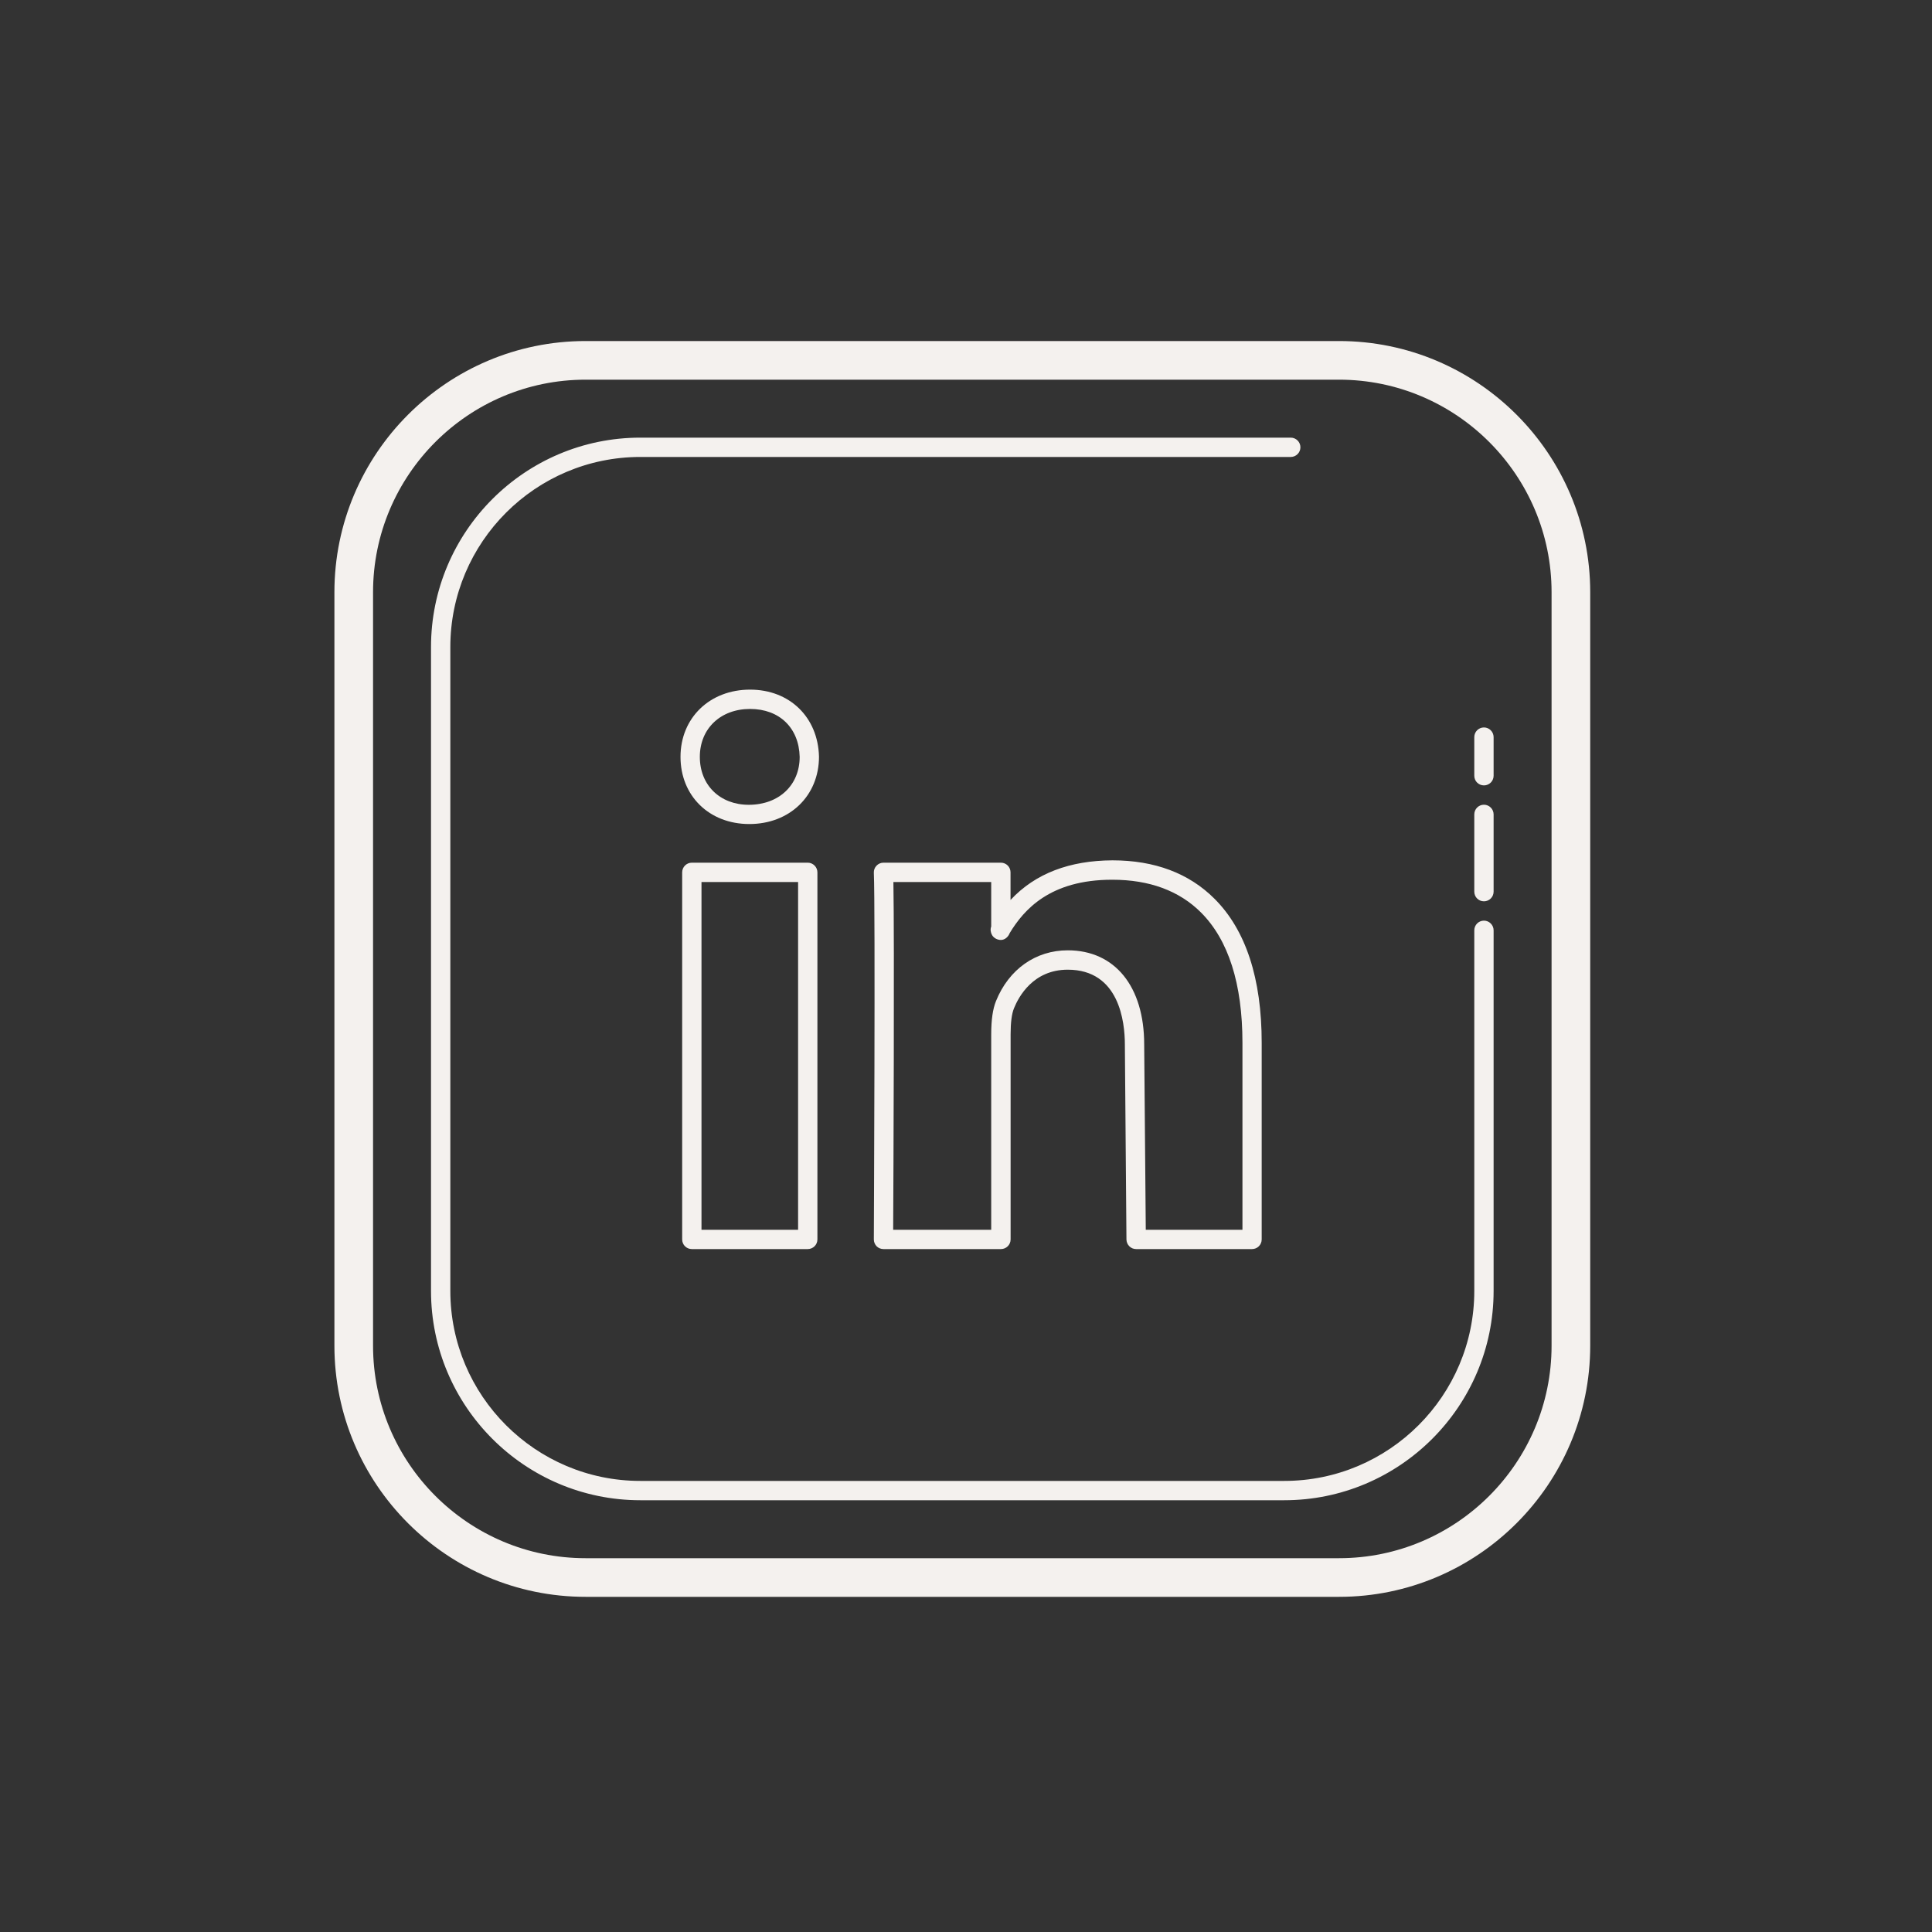 <?xml version="1.0" encoding="UTF-8"?>
<svg xmlns="http://www.w3.org/2000/svg" xmlns:xlink="http://www.w3.org/1999/xlink" width="100pt" height="100pt" viewBox="0 0 100 100" version="1.1">
<rect x="0" y="0" width="100" height="100" fill="#333333" stroke="none"/>
<g id="surface306231">
<path style=" stroke:none;fill-rule:nonzero;fill:rgb(95.686%,94.51%,93.333%);fill-opacity:1;" d="M 30.309 17.652 C 23.137 17.652 17.309 23.484 17.309 30.652 L 17.309 69.652 C 17.309 76.824 23.137 82.652 30.309 82.652 L 69.309 82.652 C 76.477 82.652 82.309 76.824 82.309 69.652 L 82.309 30.652 C 82.309 23.484 76.477 17.652 69.309 17.652 Z M 30.309 19.652 L 69.309 19.652 C 75.371 19.652 80.309 24.59 80.309 30.652 L 80.309 69.652 C 80.309 75.719 75.371 80.652 69.309 80.652 L 30.309 80.652 C 24.242 80.652 19.309 75.719 19.309 69.652 L 19.309 30.652 C 19.309 24.59 24.242 19.652 30.309 19.652 Z M 33.145 22.652 C 27.168 22.652 22.309 27.516 22.309 33.492 L 22.309 66.816 C 22.309 72.793 27.168 77.652 33.145 77.652 L 66.473 77.652 C 72.445 77.652 77.309 72.793 77.309 66.816 L 77.309 48.152 C 77.309 47.879 77.082 47.652 76.809 47.652 C 76.531 47.652 76.309 47.879 76.309 48.152 L 76.309 66.816 C 76.309 72.242 71.895 76.652 66.473 76.652 L 33.145 76.652 C 27.719 76.652 23.309 72.242 23.309 66.816 L 23.309 33.492 C 23.309 28.066 27.719 23.652 33.145 23.652 L 66.809 23.652 C 67.082 23.652 67.309 23.43 67.309 23.152 C 67.309 22.875 67.082 22.652 66.809 22.652 Z M 38.824 35.695 C 36.738 35.695 35.223 37.156 35.223 39.176 C 35.223 41.191 36.707 42.652 38.785 42.652 C 40.875 42.652 42.391 41.191 42.391 39.164 C 42.34 37.121 40.871 35.695 38.824 35.695 Z M 38.824 36.695 C 40.344 36.695 41.355 37.676 41.391 39.176 C 41.391 40.637 40.32 41.656 38.754 41.656 C 37.266 41.656 36.223 40.637 36.223 39.176 C 36.223 37.715 37.293 36.695 38.824 36.695 Z M 76.809 37.652 C 76.531 37.652 76.309 37.879 76.309 38.152 L 76.309 40.152 C 76.309 40.43 76.531 40.652 76.809 40.652 C 77.082 40.652 77.309 40.43 77.309 40.152 L 77.309 38.152 C 77.309 37.879 77.082 37.652 76.809 37.652 Z M 76.809 41.652 C 76.531 41.652 76.309 41.879 76.309 42.152 L 76.309 46.152 C 76.309 46.43 76.531 46.652 76.809 46.652 C 77.082 46.652 77.309 46.43 77.309 46.152 L 77.309 42.152 C 77.309 41.879 77.082 41.652 76.809 41.652 Z M 57.578 44.531 C 55.375 44.543 53.594 45.199 52.305 46.582 L 52.305 45.152 C 52.305 44.875 52.082 44.652 51.805 44.652 L 45.73 44.652 C 45.594 44.652 45.461 44.707 45.367 44.809 C 45.273 44.906 45.223 45.039 45.23 45.176 C 45.312 46.926 45.23 63.977 45.23 64.152 C 45.23 64.285 45.281 64.41 45.375 64.508 C 45.469 64.602 45.598 64.652 45.73 64.652 L 51.809 64.652 C 52.082 64.652 52.309 64.43 52.309 64.152 L 52.309 53.539 C 52.309 52.926 52.367 52.473 52.484 52.188 C 52.727 51.586 53.48 50.191 55.266 50.191 C 57.934 50.191 58.223 52.895 58.223 54.066 L 58.305 64.156 C 58.309 64.43 58.531 64.652 58.805 64.652 L 64.805 64.652 C 65.082 64.652 65.305 64.43 65.305 64.152 L 65.305 53.977 C 65.305 50.645 64.484 48.137 62.863 46.52 C 61.543 45.199 59.766 44.531 57.578 44.531 Z M 35.809 44.652 C 35.531 44.652 35.309 44.879 35.309 45.152 L 35.309 64.152 C 35.309 64.43 35.531 64.652 35.809 64.652 L 41.809 64.652 C 42.082 64.652 42.309 64.43 42.309 64.152 L 42.309 45.152 C 42.309 44.879 42.082 44.652 41.809 44.652 Z M 57.562 45.535 L 57.578 45.535 C 59.492 45.535 61.035 46.105 62.16 47.227 C 63.582 48.648 64.309 50.918 64.309 53.977 L 64.309 63.652 L 59.305 63.652 L 59.223 54.062 C 59.223 51.059 57.707 49.188 55.266 49.188 C 53.609 49.188 52.219 50.168 51.555 51.809 C 51.387 52.219 51.305 52.785 51.305 53.539 L 51.305 63.652 L 46.23 63.652 C 46.246 60.957 46.297 48.68 46.242 45.652 L 51.305 45.652 L 51.305 47.957 C 51.25 48.098 51.273 48.262 51.348 48.398 C 51.438 48.555 51.625 48.652 51.805 48.652 C 52.016 48.652 52.191 48.488 52.266 48.289 C 52.996 47.09 54.344 45.535 57.559 45.535 Z M 36.309 45.652 L 41.309 45.652 L 41.309 63.652 L 36.309 63.652 Z M 36.309 45.652 "/>
</g>
</svg>

